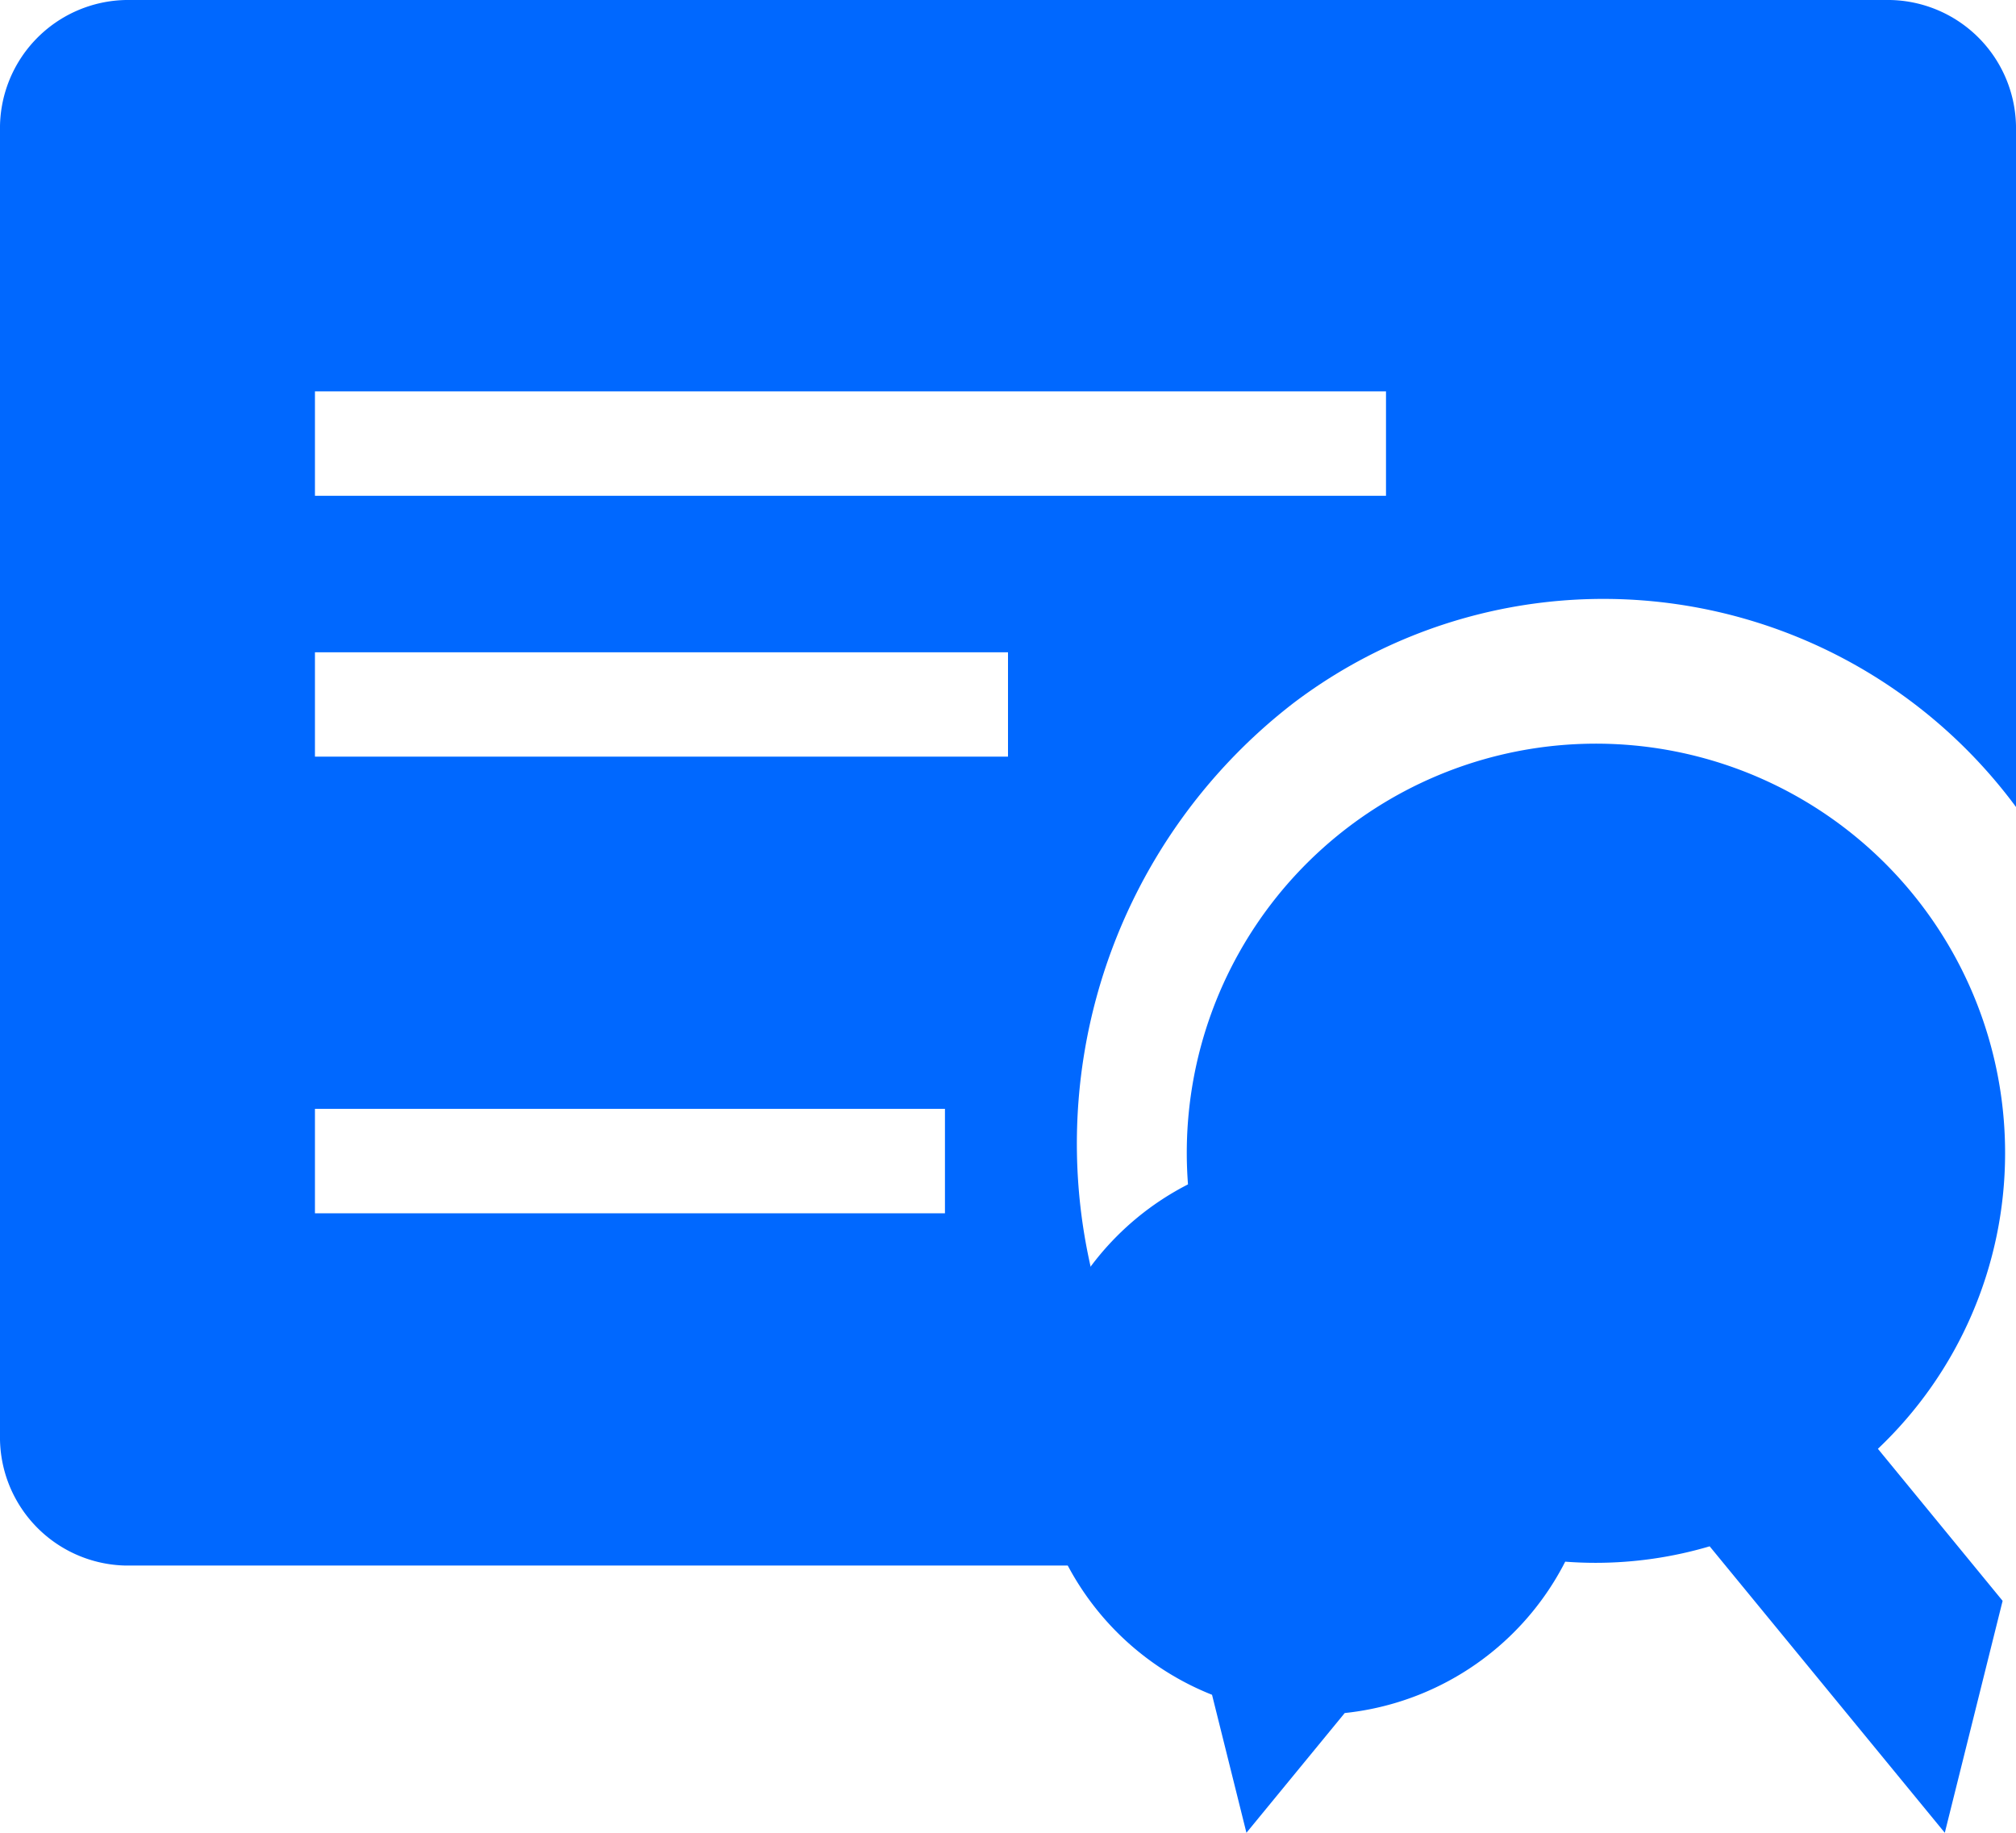 <svg xmlns="http://www.w3.org/2000/svg" width="22" height="20" viewBox="0 0 22 20">
  <g id="certificate-solid" transform="translate(-2 -6)">
    <path id="Path_2717" data-name="Path 2717" d="M13.688,23.084H3.375A1.4,1.4,0,0,1,2,21.66V7.424A1.4,1.4,0,0,1,3.375,6h19.25A1.4,1.4,0,0,1,24,7.424v7.382a5.6,5.6,0,0,0-7.878-1.139,6.073,6.073,0,0,0-1.4,8.107l-.639.811ZM5.437,10.271V11.41H17.125V10.271Zm0,3.986H13V13.118H5.437Zm0,4.983h6.875V18.1H5.437Z" transform="translate(0 0)" fill="#0068ff"/>
    <path id="Path_2718" data-name="Path 2718" d="M30.021,21.68a4.465,4.465,0,1,0-7.55,3.218l-1.36,1.661.631,2.531,2.566-3.126a4.388,4.388,0,0,0,2.489,0l2.566,3.126.631-2.531L28.633,24.9A4.444,4.444,0,0,0,30.021,21.68Zm-7.529,0a3.06,3.06,0,1,0,.007,0Z" transform="translate(-6.14 -3.09)" fill="#0068ff"/>
  </g>
</svg>
